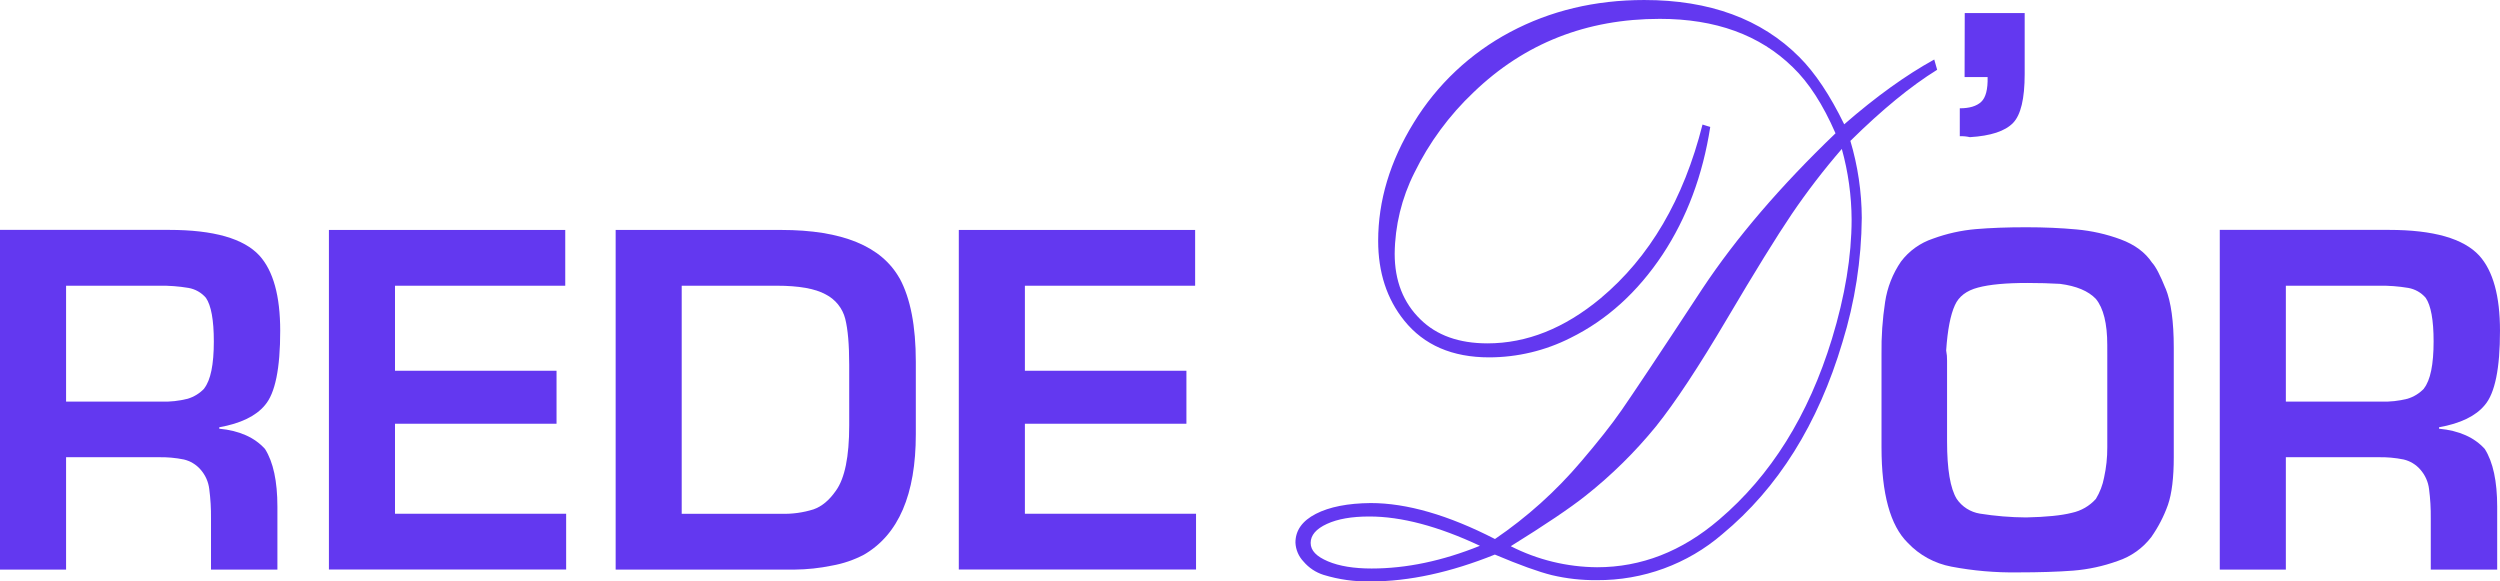 <?xml version="1.0" encoding="UTF-8"?>
<!DOCTYPE svg PUBLIC "-//W3C//DTD SVG 1.1//EN" "http://www.w3.org/Graphics/SVG/1.1/DTD/svg11.dtd">
<!-- Creator: CorelDRAW -->
<svg xmlns="http://www.w3.org/2000/svg" xml:space="preserve" width="118.004mm" height="27.446mm" version="1.1" style="shape-rendering:geometricPrecision; text-rendering:geometricPrecision; image-rendering:optimizeQuality; fill-rule:evenodd; clip-rule:evenodd"
viewBox="0 0 12578.75 2925.6"
 xmlns:xlink="http://www.w3.org/1999/xlink"
 xmlns:xodm="http://www.corel.com/coreldraw/odm/2003">
 <defs>
  <style type="text/css">
   <![CDATA[
    .fil0 {fill:#6338F0;fill-rule:nonzero}
   ]]>
  </style>
 </defs>
 <g id="Camada_x0020_1">
  <g id="_2886938099952">
   <path class="fil0" d="M7446.3 2746.2c-210.02,-98.57 -395.74,-147.69 -557.07,-147.42 -88,0 -158.21,12.14 -212.74,37.19 -54.55,25.01 -81.93,57.01 -81.93,95.74 0,38.78 29.32,68.15 86.77,92.58 57.49,24.42 131.92,36.18 219.92,36.18 174.72,0 356.39,-38.12 544.89,-114.27l0.17 0zm155.09 2.03c134.34,68.53 283.18,104.81 434.39,105.86 222.25,0 426.56,-79.58 612.93,-238.81 261.27,-221.77 450.82,-525.16 568.66,-910.07 65.9,-215.92 98.87,-416.13 99,-600.57 -0.62,-120.04 -17.16,-239.47 -49.3,-355.24 -90.72,104.77 -175.16,214.7 -252.85,329.19 -75.36,111.58 -183.53,286.62 -324.44,525.07 -142.22,241.05 -261.26,421.4 -357.13,540.95 -105.08,129.02 -224.11,246.34 -354.93,349.88 -77.12,61.23 -202.53,145.79 -376.33,253.73l0 0zm1708.5 -2040.34c37.6,126.12 57.01,256.86 57.63,388.35 -1.85,212 -34.6,422.63 -97.19,625.43 -122.55,411.67 -324.03,733.64 -604.44,965.93 -174.81,150.73 -399.57,233.04 -631.73,231.41 -75.76,0.71 -151.29,-7.65 -225.04,-25 -67.12,-16.51 -163.05,-51.06 -287.76,-103.71 -223.7,89.97 -431.57,135 -623.5,135.09 -80.77,1.85 -161.33,-9.28 -238.54,-32.97 -39.09,-12.41 -73.86,-35.48 -100.23,-66.56 -24.96,-25.97 -39.53,-59.99 -41.07,-95.74 0,-61.23 34.21,-109.43 102.61,-144.65 68.41,-35.17 160.46,-53.31 276.05,-54.36 181.8,0 390.24,60.31 625.26,180.93 161.25,-109.78 306.73,-240.57 432.49,-388.79 84.13,-98.52 152.75,-184.57 205.23,-260.37 52.51,-75.76 188.4,-278.7 406.39,-611.09 170.05,-255.93 393.19,-516.27 669.37,-781.08 -62.95,-144.61 -134.61,-255.5 -215.04,-332.67 -165.69,-162.3 -388.75,-243.34 -669.24,-243.17 -368.89,0 -681.2,123.26 -937.1,369.73 -122.91,116.39 -223.76,253.55 -297.74,405.02 -63.7,126.52 -97.51,265.71 -98.96,407.02 0,136.16 43.18,246.21 129.46,330.19 81.52,80.43 193.91,120.7 337.2,120.79 197.61,0 387.34,-75.5 569.1,-226.53 247.16,-206.46 418.19,-497.95 513.09,-874.5l38.88 12.28c-37.55,242.55 -117.49,456.49 -239.86,641.94 -125.02,188.06 -279.4,328.79 -463.53,419.47 -126.56,64.05 -266.67,97.55 -408.86,97.77 -185.72,0 -328.17,-61.68 -427.34,-184.98 -88,-109.08 -131.23,-243.17 -131.23,-401.11 0,-202.49 59.57,-400.58 178.73,-594.18 117.39,-192.42 285.11,-350.14 485.54,-456.67 201.93,-107.32 426.69,-161.02 674.35,-161.11 329.18,0 589.21,95.56 780.08,286.66 79.36,79.28 154.77,192.19 226.17,338.77 159.22,-138.66 310.26,-247.35 453.01,-326l14.66 51.64c-132.23,81.83 -277.59,200.99 -436.11,357.4l-0.75 -0.58zm575.69 -642.21l301.58 0 0 307.09c0,123.78 -19.54,205.74 -58.63,245.9 -40.11,41.33 -112.48,65.14 -217.16,71.44 -16.6,-3.83 -33.67,-5.46 -50.71,-4.8l0 -140.43c48.37,0 84.21,-10.69 107.45,-32.13 23.15,-21.53 34.03,-63.04 32.53,-124.97l-115.82 0 0.75 -322.1z"/>
   <g>
    <path class="fil0" d="M1027.82 1954.71c-22.72,24.26 -51.55,42.04 -83.55,51.64 -43.62,11.01 -88.57,15.89 -133.55,14.44l-478.23 0 0 -583.18 469.12 0c49.13,-0.84 98.21,2.86 146.63,11 34.33,5.95 65.5,23.69 87.95,50 26.23,38.34 39.71,111.68 39.71,219.18 0,116.56 -16.16,195.4 -48.51,236.47l0.44 0.44zm75.36 202.05l0 -6.95c108.21,-19.24 184.71,-56.57 230.14,-111.51 51.24,-59.6 76.73,-184.26 76.55,-374.04 0,-175.02 -34.77,-301.05 -104.37,-378.09 -79.19,-86.24 -230.66,-129.38 -454.46,-129.46l-851.04 0 0 1709.21 332.48 0 0 -565.4 464.01 0c43.28,-1.01 86.59,2.82 128.98,11.45 32.49,7.75 61.72,25.4 83.42,50.45 24.38,27.51 39.7,61.67 43.97,97.94 6.43,48.95 9.38,98.3 8.8,147.69l0 257.87 334.12 0 0 -316.72c0,-127.62 -20.79,-224.29 -62.29,-290.05 -52.03,-57.85 -129.02,-92.71 -230.17,-102.09l-0.14 -0.31zm0 0l0 0 0 0z"/>
   </g>
   <polygon class="fil0" points="1654.94,2865.49 1654.94,1156.98 2844.05,1156.98 2844.05,1437.61 1987.42,1437.61 1987.42,1865.43 2800.21,1865.43 2800.21,2132.02 1987.42,2132.02 1987.42,2584.9 2848.58,2584.9 2848.58,2865.49 "/>
   <g>
    <path class="fil0" d="M4272.8 2025.27l0 115.73c0,156.79 -22.31,266.14 -67,328.04 -33.14,47.71 -70.34,78.97 -112.29,93.72 -52.48,16.5 -107.42,24.07 -162.44,22.41l-501.08 0 0 -1147.56 477.92 0c111.24,0 193.21,14.43 245.98,43.41 24.39,12.32 45.78,29.62 62.82,50.79 17.03,21.13 29.32,45.66 36.01,71.85 13.47,53.21 20.07,130.16 20.07,231.41l0 190.21zm253.48 -624.56c-90.99,-162.39 -289.39,-243.65 -595.2,-243.73l-833.43 0 0 1708.94 899.99 0c63.26,-0.58 126.3,-7.3 188.23,-20.11 56.35,-9.86 110.81,-28.48 161.29,-55.07 173.84,-100.99 260.78,-302.95 260.78,-605.94l0 -364.48c0,-179.56 -27.08,-319.37 -81.22,-419.47l-0.44 -0.14zm0 0l0 0 0 0z"/>
   </g>
   <polygon class="fil0" points="4824.2,2865.49 4824.2,1156.98 6013.32,1156.98 6013.32,1437.61 5156.73,1437.61 5156.73,1865.43 5969.47,1865.43 5969.47,2132.02 5156.73,2132.02 5156.73,2584.9 6017.85,2584.9 6017.85,2865.49 "/>
   <g>
    <path class="fil0" d="M10602.8 1797.03l0 453.32c0.31,51.19 -5.11,102.26 -16.12,152.3 -7.13,37.95 -21.08,74.35 -41.2,107.46 -31.73,35.6 -74.25,60.22 -121.23,70.16 -51.9,13.29 -128.62,21.04 -230.17,23.15 -77.92,-0.52 -155.71,-6.99 -232.65,-19.23 -23.47,-3.88 -45.92,-12.42 -65.9,-25.18 -19.99,-12.73 -37.16,-29.37 -50.37,-48.91 -32.35,-52.74 -48.51,-149.15 -48.51,-289.26l0 -405.03c0.41,-17.56 -1.14,-35.08 -4.53,-52.34 6.86,-103 21.39,-178.76 43.98,-228.11 19.54,-43.76 58.28,-73.3 116.21,-88.53 58.67,-15.63 140.91,-23.15 248.23,-23.15 58.63,0 113.48,1.45 164.32,4.49 82.41,10.7 142.37,35.74 180.49,75.67 38.12,46.57 57.32,124.09 57.32,231.41l0.13 61.76zm293.21 -345.38c-27.29,-68.01 -50,-111.23 -68.01,-130.21 -34.33,-51.64 -86.67,-90.37 -157.46,-116.87 -71.66,-26.55 -146.62,-43.41 -222.83,-50.19 -78,-7.22 -161.99,-10.96 -252.45,-10.96 -95,0 -179.65,3.12 -253.91,9.37 -73.69,6.39 -146.19,22.45 -215.52,47.89 -64.45,21.39 -120.75,61.8 -161.25,115.69 -41.55,60.79 -68.71,129.99 -79.58,202.53 -13.39,87.38 -19.46,175.73 -18.19,264.08l0 467.36c0,233.91 43.98,394.15 131.93,480.65 58.41,62.16 135.49,104.2 219.88,120.04 109.88,20.87 221.65,30.55 333.54,28.93 108.21,0 201.04,-2.95 278.51,-8.8 76.73,-6.12 152.22,-22.46 224.46,-48.6 67.53,-22.41 126.56,-64.45 169.35,-120.67 35.04,-49.96 63.17,-104.37 83.55,-161.69 19.5,-56.56 29.31,-136.41 29.31,-239.24l0 -551.66c0,-131.05 -13.64,-230.27 -40.89,-297.67l-0.45 0zm0 0l0 0 0 0z"/>
   </g>
   <g>
    <path class="fil0" d="M12196.6 1954.71c-22.72,24.26 -51.46,42.04 -83.51,51.64 -43.59,11.01 -88.53,15.89 -133.47,14.44l-478.33 0 0 -583.18 469.13 0c49.12,-0.84 98.16,2.86 146.62,11 34.33,5.95 65.46,23.69 87.95,50 26.19,38.34 39.71,111.68 39.71,219.18 0,116.56 -16.2,195.4 -48.47,236.47l0.36 0.44zm75.35 202.05l0 -6.95c108.21,-19.24 184.71,-56.57 230.14,-111.51 51.24,-59.6 76.77,-184.26 76.64,-374.04 0,-175.02 -34.82,-301.05 -104.24,-378.09 -79.41,-86.24 -230.84,-129.38 -454.46,-129.46l-851.22 0 0 1709.21 332.48 0 0 -565.4 464.11 0c43.31,-1.01 86.55,2.82 128.93,11.45 32.49,7.75 61.63,25.4 83.38,50.45 24.35,27.51 39.75,61.67 44.07,97.94 6.37,48.95 9.28,98.3 8.71,147.69l0 257.87 334.16 0 0 -316.72c0,-127.62 -20.86,-224.29 -62.33,-290.05 -52.04,-57.85 -129.02,-92.71 -230.14,-102.09l-0.22 -0.31zm0 0l0 0 0 0z"/>
   </g>
  </g>
 </g>
</svg>
